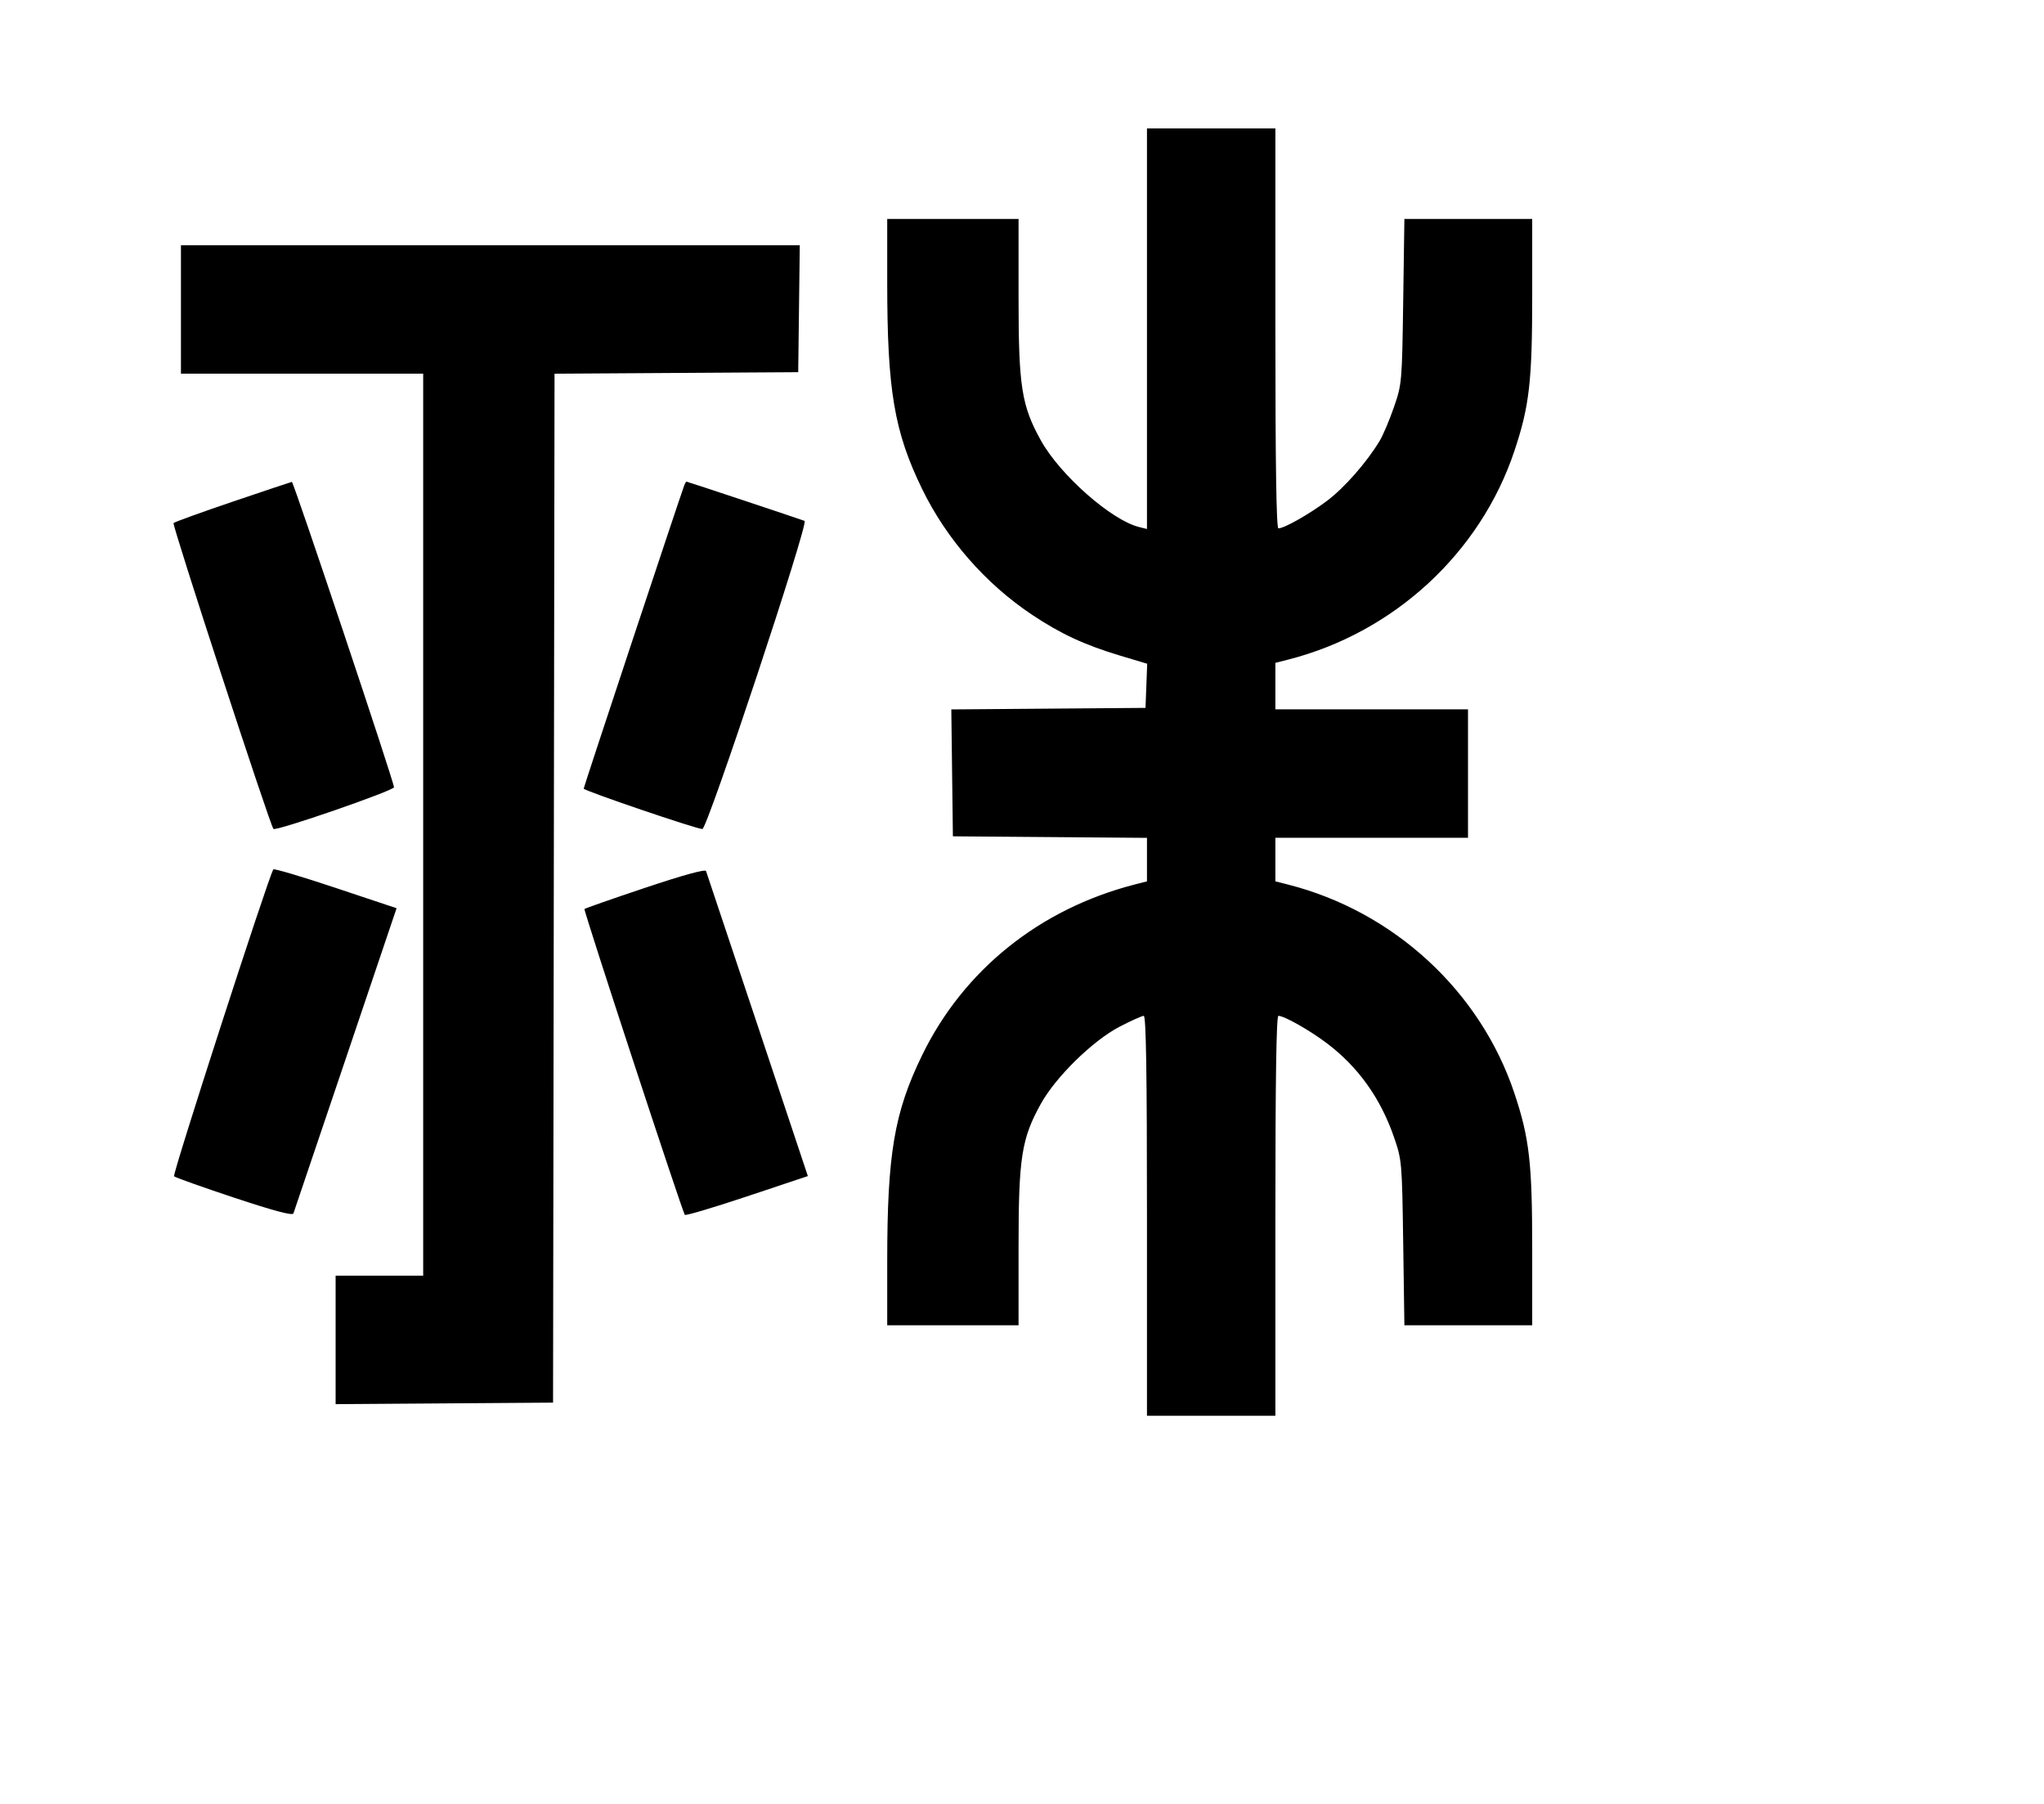 <svg width="136mm" height="120mm" version="1.1" viewBox="0 0 600 529.412" xmlns="http://www.w3.org/2000/svg"><path d="M336.683 96.472 L 336.683 155.248 334.327 154.662 C 326.191 152.636,311.156 139.372,305.550 129.275 C 299.855 119.018,298.988 113.465,298.988 87.246 L 298.988 64.252 279.713 64.252 L 260.437 64.252 260.437 82.951 C 260.437 114.542,262.488 126.677,270.674 143.497 C 277.819 158.179,289.300 171.316,302.938 180.412 C 311.375 186.039,318.437 189.314,328.862 192.435 L 336.749 194.796 336.502 201.273 L 336.255 207.750 307.753 207.975 L 279.251 208.201 279.482 226.823 L 279.713 245.445 308.198 245.670 L 336.683 245.896 336.683 252.277 L 336.683 258.657 333.042 259.595 C 305.151 266.780,282.835 284.707,270.674 309.697 C 262.488 326.518,260.437 338.652,260.437 370.243 L 260.437 388.942 279.713 388.942 L 298.988 388.942 298.988 365.948 C 298.988 339.729,299.855 334.177,305.550 323.919 C 309.931 316.028,320.831 305.366,328.670 301.304 C 332.037 299.559,335.217 298.132,335.738 298.132 C 336.418 298.132,336.683 314.586,336.683 356.816 L 336.683 415.500 355.531 415.500 L 374.378 415.500 374.378 356.816 C 374.378 317.005,374.663 298.132,375.263 298.132 C 376.961 298.132,384.293 302.268,389.398 306.106 C 398.621 313.038,405.220 322.241,409.177 333.685 C 411.505 340.417,411.553 340.967,411.898 364.740 L 412.248 388.942 431.008 388.942 L 449.767 388.942 449.767 366.351 C 449.767 341.257,448.932 333.990,444.537 320.838 C 434.520 290.862,409.133 267.484,378.019 259.582 L 374.378 258.657 374.378 252.265 L 374.378 245.873 402.649 245.873 L 430.920 245.873 430.920 227.025 L 430.920 208.178 402.649 208.178 L 374.378 208.178 374.378 201.358 L 374.378 194.537 378.019 193.612 C 409.133 185.711,434.520 162.332,444.537 132.356 C 448.932 119.204,449.767 111.937,449.767 86.843 L 449.767 64.252 431.008 64.252 L 412.248 64.252 411.898 88.454 C 411.553 112.233,411.506 112.776,409.175 119.510 C 407.871 123.279,405.992 127.713,405.001 129.362 C 401.215 135.658,394.656 143.136,389.557 146.969 C 384.317 150.908,376.980 155.063,375.263 155.063 C 374.663 155.063,374.378 136.189,374.378 96.379 L 374.378 37.695 355.531 37.695 L 336.683 37.695 336.683 96.472 M53.115 90.810 L 53.115 109.658 88.668 109.658 L 124.222 109.658 124.222 242.018 L 124.222 374.378 111.371 374.378 L 98.520 374.378 98.520 393.236 L 98.520 412.094 130.433 411.869 L 162.345 411.644 162.561 260.660 L 162.778 109.676 198.543 109.453 L 234.307 109.229 234.538 90.596 L 234.769 71.963 143.942 71.963 L 53.115 71.963 53.115 90.810 M68.381 147.206 C 59.108 150.349,51.261 153.186,50.944 153.510 C 50.457 154.007,79.231 242.110,80.261 243.273 C 80.934 244.034,115.654 232.033,115.654 231.040 C 115.654 229.495,86.168 141.347,85.676 141.423 C 85.437 141.460,77.655 144.062,68.381 147.206 M200.866 142.426 C 199.565 145.872,171.340 230.964,171.340 231.443 C 171.340 232.044,204.411 243.303,206.179 243.303 C 207.631 243.303,237.473 153.357,236.181 152.873 C 234.154 152.113,201.795 141.356,201.536 141.356 C 201.390 141.356,201.089 141.837,200.866 142.426 M80.225 255.152 C 78.522 258.196,50.537 344.712,51.091 345.216 C 51.498 345.586,59.465 348.421,68.797 351.516 C 80.447 355.380,85.878 356.823,86.131 356.122 C 86.333 355.561,93.229 335.177,101.454 310.825 L 116.410 266.547 98.478 260.563 C 88.615 257.271,80.401 254.836,80.225 255.152 M189.430 260.535 C 179.825 263.749,171.786 266.559,171.564 266.781 C 171.235 267.110,199.961 354.640,201.020 356.532 C 201.196 356.848,209.395 354.417,219.239 351.132 L 237.139 345.158 222.371 300.870 C 214.249 276.511,207.444 256.157,207.249 255.637 C 207.023 255.037,200.517 256.826,189.430 260.535 " stroke="none" fill-rule="evenodd" fill="black"></path></svg>